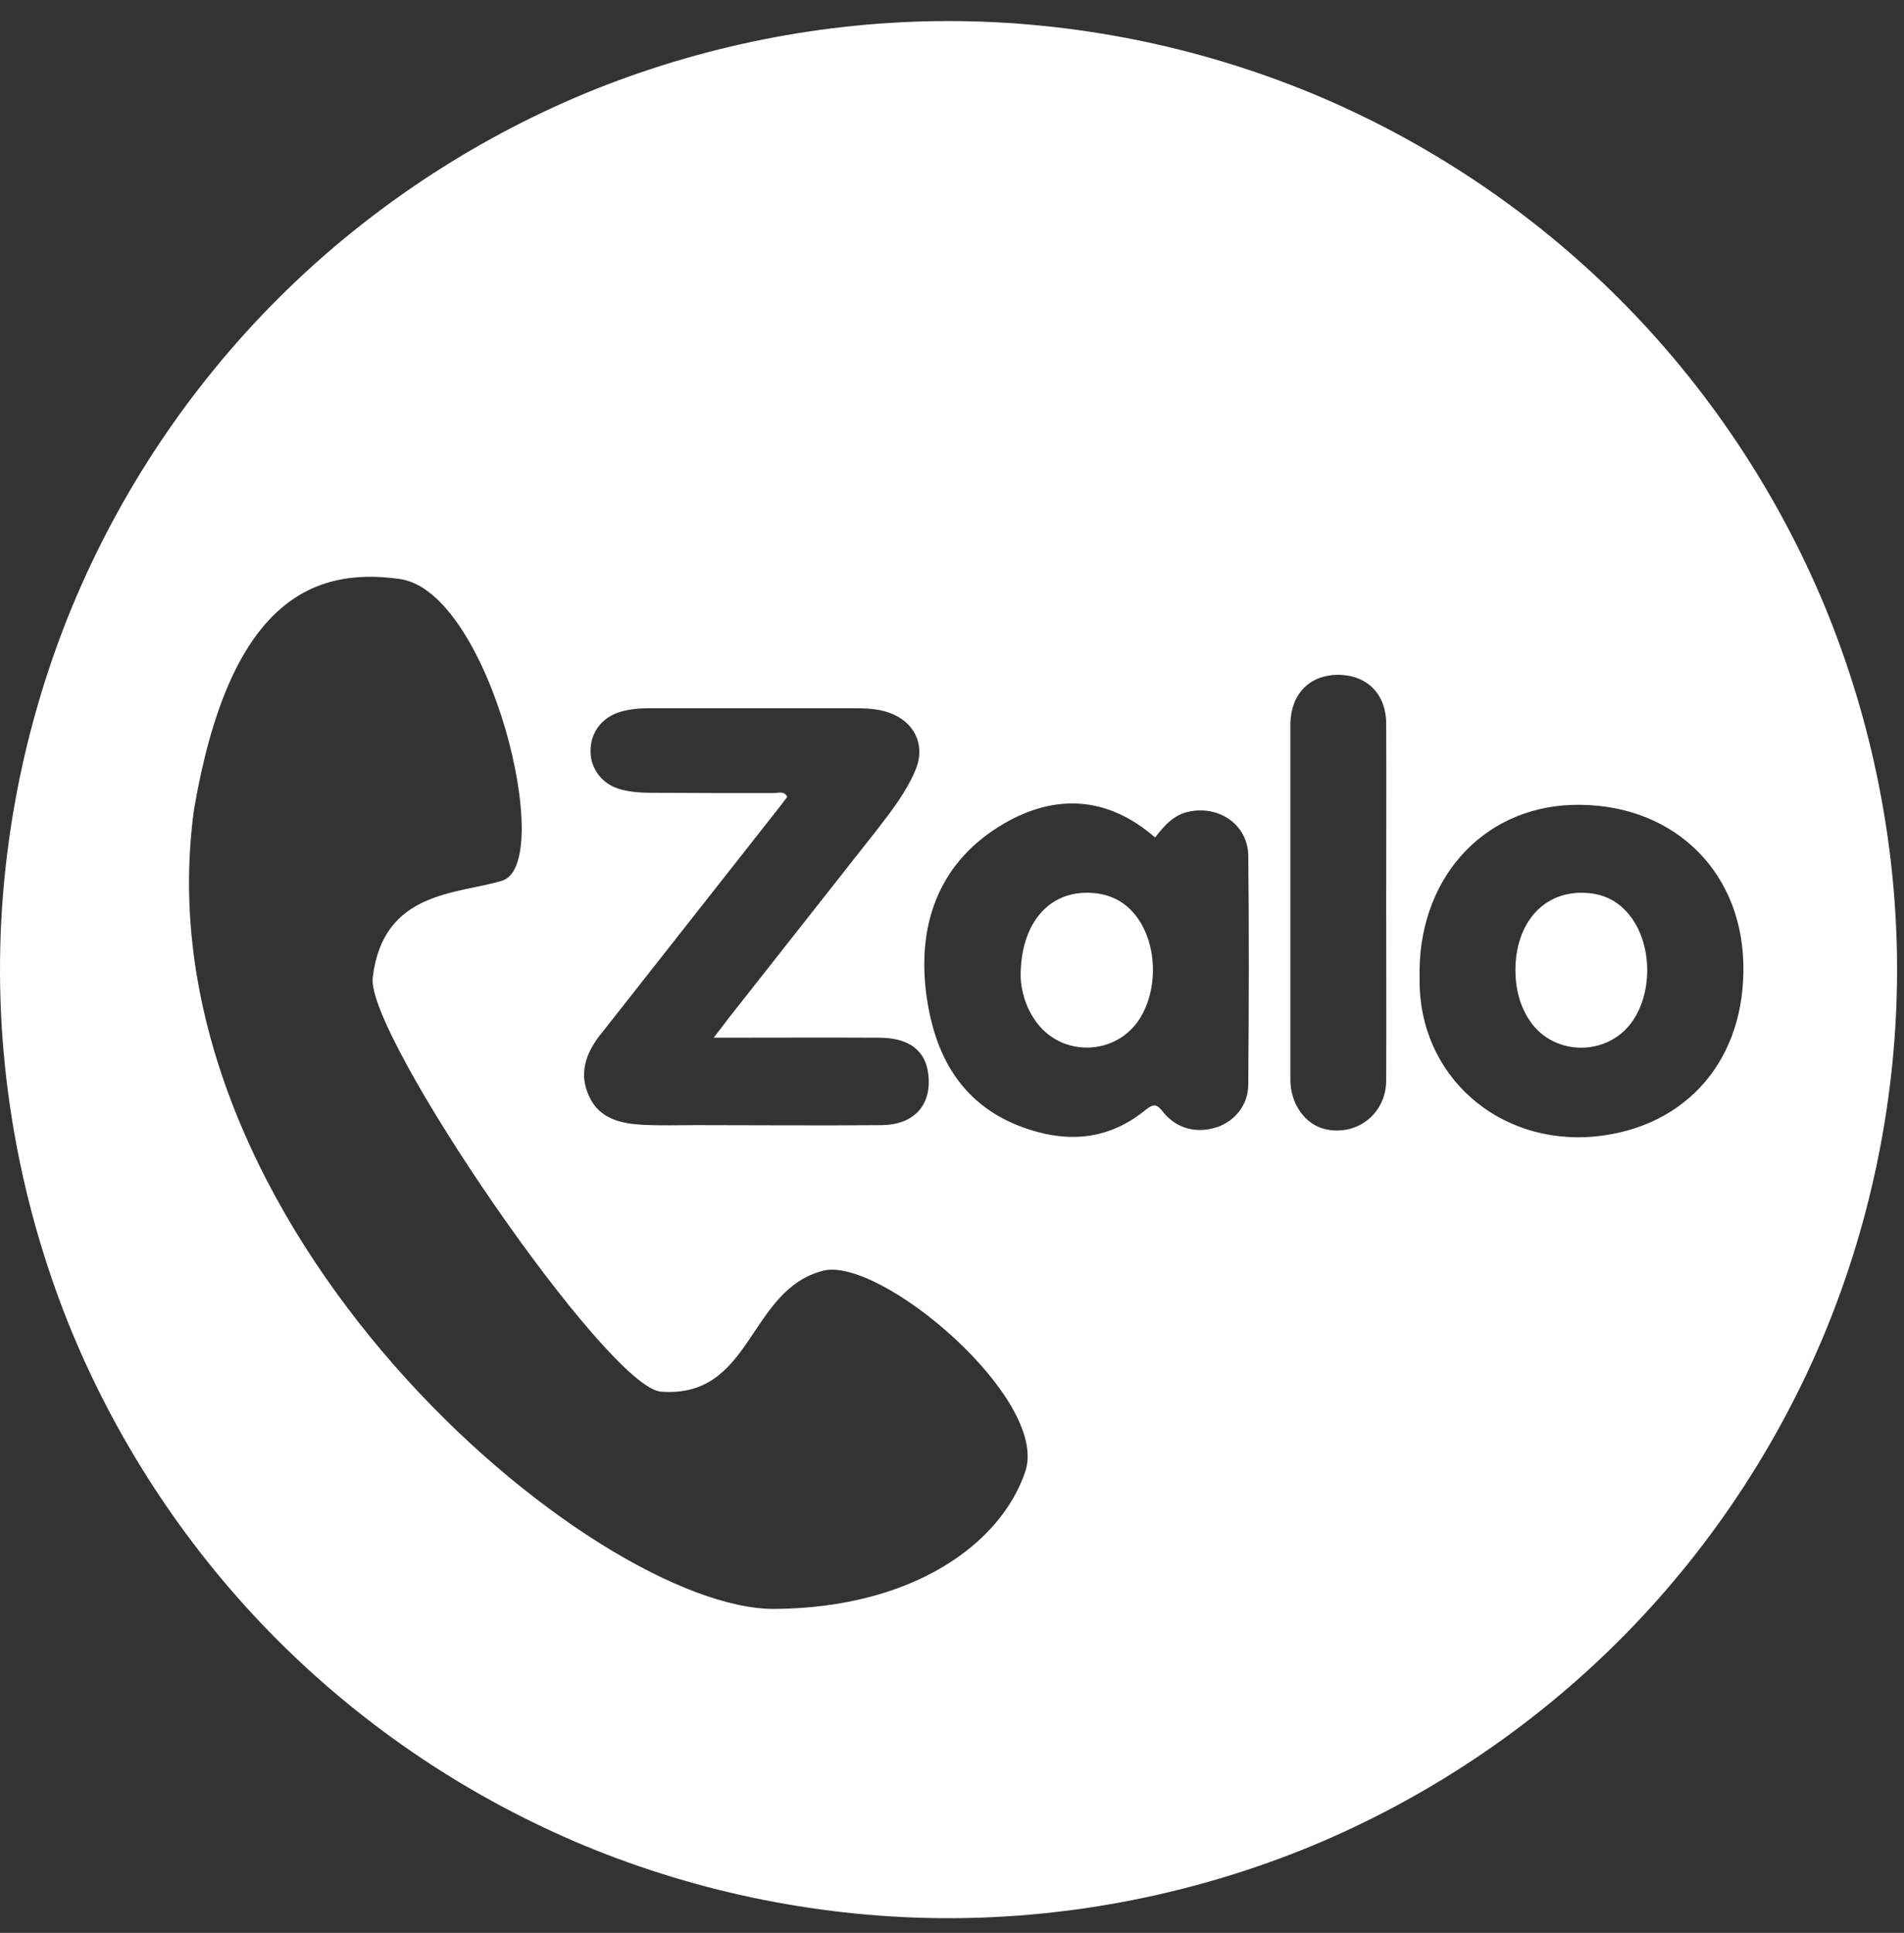 <svg width="66" height="67" viewBox="0 0 66 67" fill="none" xmlns="http://www.w3.org/2000/svg">
<rect x="0" y="0" width="66" height="67" fill="#333333" stroke="none"/>
<path fill-rule="evenodd" clip-rule="evenodd" d="M37.83 30.95C36.38 30.86 35.37 31.99 35.38 33.85C35.39 34.3 35.54 34.92 35.94 35.45C36.8 36.6 38.55 36.6 39.41 35.45C40.15 34.45 40.15 32.79 39.41 31.79C39.02 31.26 38.49 30.99 37.84 30.95H37.83Z" fill="white"/>
<path fill-rule="evenodd" clip-rule="evenodd" d="M54.96 30.95C53.53 30.87 52.54 31.97 52.53 33.61C52.53 34.29 52.69 34.92 53.09 35.47C53.93 36.59 55.66 36.6 56.52 35.49C57.29 34.49 57.29 32.79 56.53 31.78C56.13 31.25 55.61 30.98 54.96 30.95Z" fill="white"/>
<path fill-rule="evenodd" clip-rule="evenodd" d="M63.26 21.03C61.61 17.06 59.18 13.41 56.13 10.36C53.08 7.31 49.44 4.88 45.46 3.23C41.48 1.59 37.18 0.73 32.88 0.73C28.58 0.73 24.28 1.59 20.3 3.23C16.33 4.88 12.68 7.31 9.63 10.36C6.58 13.41 4.15 17.05 2.5 21.03C0.86 25.01 0 29.31 0 33.61C0 37.91 0.86 42.21 2.5 46.19C4.15 50.16 6.58 53.81 9.63 56.86C12.68 59.91 16.32 62.34 20.3 63.99C24.27 65.63 28.58 66.49 32.88 66.49C37.18 66.49 41.48 65.63 45.46 63.99C49.43 62.34 53.08 59.91 56.13 56.86C59.18 53.81 61.61 50.17 63.26 46.19C64.9 42.22 65.76 37.91 65.76 33.61C65.76 29.31 64.9 25.01 63.26 21.03ZM20.8 35.88C22.84 33.28 24.89 30.69 26.93 28.09C27.05 27.94 27.17 27.78 27.29 27.62C27.17 27.39 26.97 27.5 26.81 27.49C25.38 27.49 23.95 27.49 22.52 27.48C22.19 27.48 21.86 27.45 21.54 27.37C20.88 27.2 20.47 26.66 20.47 26.03C20.47 25.39 20.86 24.86 21.52 24.67C21.83 24.58 22.17 24.55 22.5 24.55C24.86 24.55 27.21 24.55 29.57 24.55C29.99 24.55 30.41 24.56 30.81 24.7C31.7 25.01 32.1 25.83 31.73 26.7C31.41 27.46 30.91 28.1 30.41 28.75C28.68 30.95 26.95 33.14 25.22 35.34C25.09 35.51 24.96 35.69 24.74 35.97C26.74 35.97 28.61 35.96 30.47 35.97C31.52 35.97 32.09 36.42 32.18 37.25C32.3 38.3 31.69 38.99 30.56 39C28.42 39.02 26.29 39 24.15 39C23.53 39 22.92 39.02 22.3 38.99C21.53 38.95 20.78 38.79 20.42 38C20.05 37.21 20.31 36.5 20.82 35.85L20.8 35.88ZM35.54 51.01C34.69 53.52 31.65 55.73 26.86 55.77C20.62 55.82 4.7 42.54 6.73 28.03C7.94 20.99 10.72 19.62 13.86 20.07C16.99 20.51 19.29 29.96 17.4 30.53C15.84 31 13.27 30.88 12.92 33.89C12.68 35.86 21.07 48.13 22.92 48.24C26.09 48.47 25.92 44.73 28.52 44.05C30.49 43.52 36.39 48.5 35.54 51.01ZM42.18 39.07C41.5 39.3 40.79 39.13 40.33 38.56C40.11 38.28 40.01 38.23 39.7 38.48C38.5 39.46 37.14 39.63 35.67 39.15C33.32 38.39 32.35 36.55 32.09 34.31C31.82 31.9 32.62 29.83 34.78 28.56C36.57 27.51 38.39 27.59 40.04 29.03C40.36 28.62 40.68 28.24 41.23 28.13C42.27 27.92 43.25 28.59 43.27 29.65C43.3 32.29 43.29 34.93 43.27 37.58C43.27 38.3 42.82 38.85 42.17 39.08L42.18 39.07ZM48.05 37.45C48.05 38.62 47.01 39.41 45.9 39.13C45.23 38.96 44.73 38.25 44.73 37.43C44.73 33.93 44.73 30.43 44.73 26.93C44.73 26.31 44.73 25.7 44.73 25.08C44.75 24.06 45.39 23.4 46.37 23.39C47.37 23.39 48.05 24.04 48.05 25.09C48.06 27.16 48.05 29.23 48.05 31.3C48.05 33.35 48.06 35.4 48.05 37.44V37.45ZM55.33 39.39C51.9 39.73 49.16 37.23 49.21 33.93C49.11 30.54 51.34 28 54.5 27.9C57.86 27.8 60.33 30.06 60.43 33.36C60.53 36.7 58.48 39.07 55.32 39.39H55.33Z" fill="white"/>
</svg>
